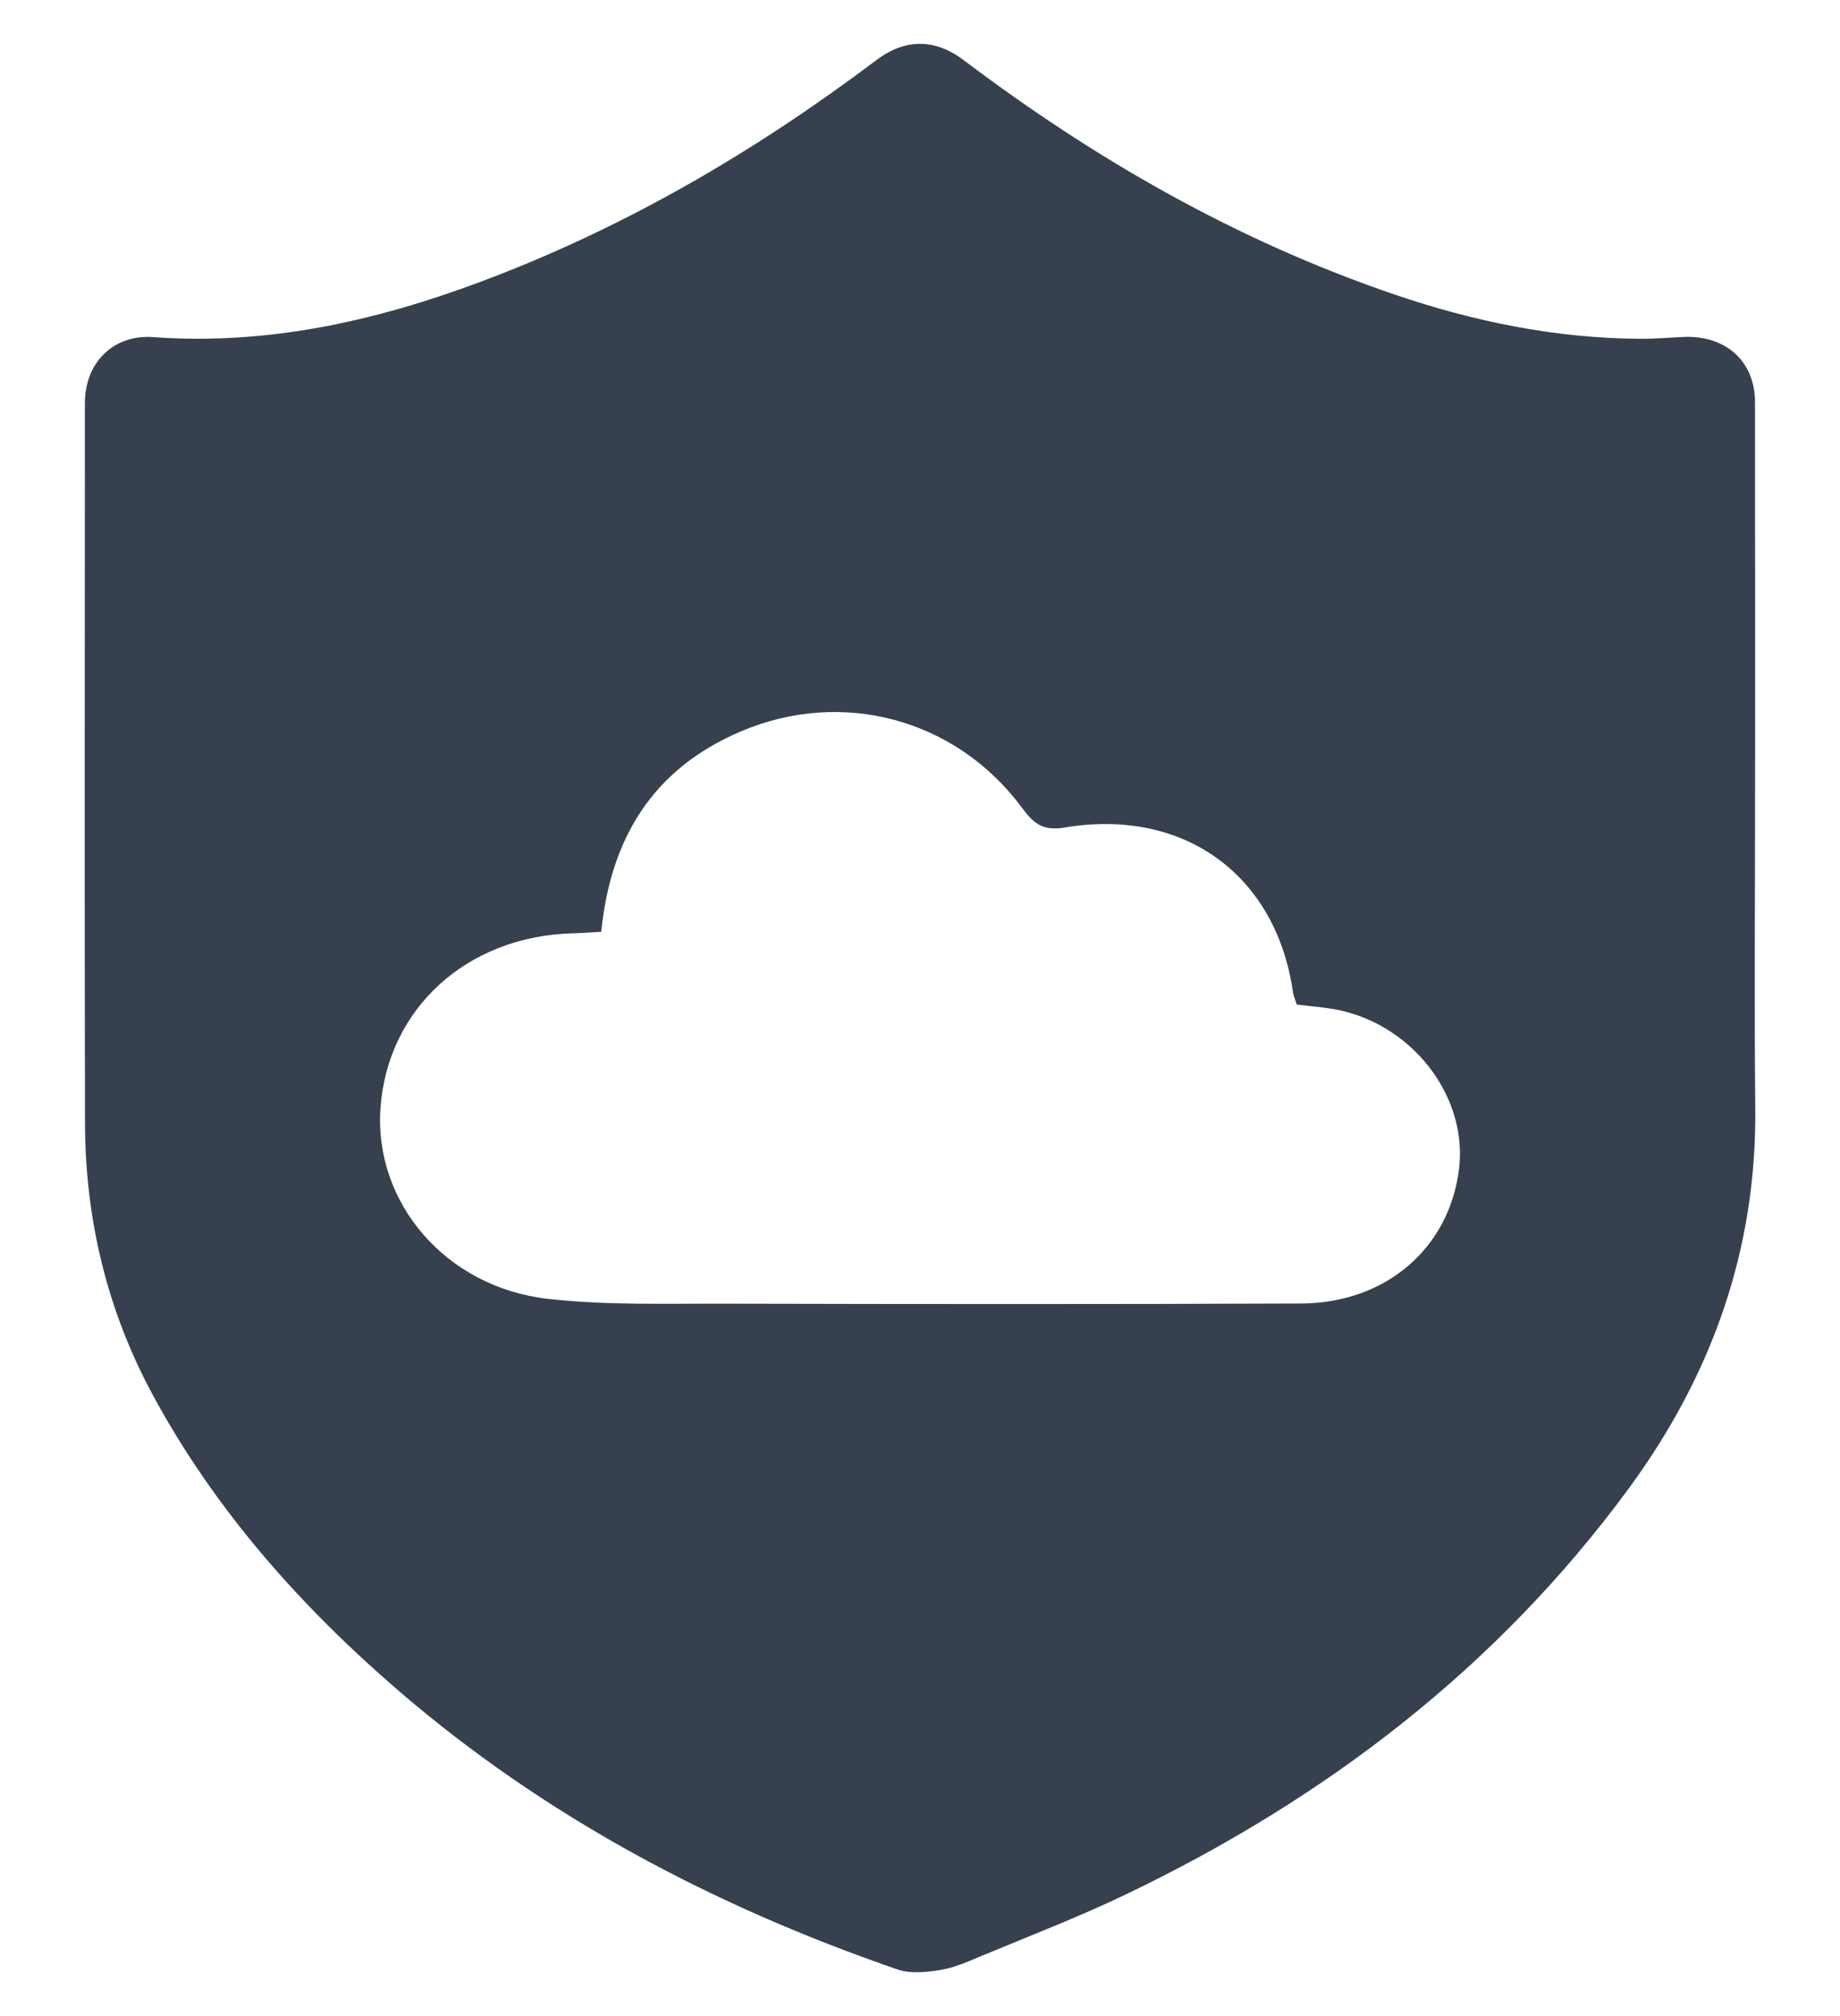 <svg width="21" height="23" viewBox="0 0 21 23" fill="none" xmlns="http://www.w3.org/2000/svg">
<g clip-path="url(#clip0_2542_6759)">
<path d="M20.031 8.963C20.031 7.505 20.032 6.047 20.03 4.588C20.03 4.127 19.701 3.826 19.223 3.844C19.056 3.851 18.888 3.866 18.72 3.865C17.755 3.86 16.824 3.669 15.919 3.361C14.118 2.748 12.5 1.819 11.001 0.688C10.67 0.438 10.332 0.438 10.003 0.685C8.615 1.731 7.122 2.604 5.476 3.218C4.279 3.665 3.049 3.94 1.751 3.846C1.293 3.812 0.969 4.138 0.969 4.598C0.968 7.335 0.964 10.071 0.97 12.807C0.972 13.907 1.222 14.957 1.754 15.933C2.458 17.228 3.428 18.323 4.553 19.292C6.223 20.728 8.148 21.747 10.246 22.469C10.393 22.519 10.578 22.5 10.738 22.473C10.896 22.447 11.047 22.378 11.197 22.316C11.746 22.087 12.305 21.873 12.841 21.616C15.136 20.518 17.087 19.021 18.581 16.992C19.542 15.686 20.049 14.251 20.033 12.644C20.021 11.417 20.031 10.19 20.031 8.963ZM16.652 13.337C16.541 14.238 15.819 14.867 14.848 14.871C12.658 14.88 10.468 14.878 8.279 14.873C7.604 14.871 6.923 14.893 6.256 14.818C5.088 14.687 4.269 13.722 4.342 12.647C4.42 11.502 5.337 10.672 6.553 10.647C6.652 10.645 6.752 10.636 6.862 10.63C6.967 9.578 7.439 8.777 8.453 8.345C9.611 7.851 10.908 8.2 11.659 9.209C11.791 9.386 11.891 9.484 12.149 9.441C13.513 9.212 14.566 9.982 14.757 11.321C14.763 11.361 14.781 11.4 14.8 11.46C14.982 11.485 15.172 11.493 15.352 11.54C16.178 11.754 16.749 12.55 16.652 13.337Z" fill="#37404E"/>
</g>
<defs>
<clipPath id="clip0_2542_6759">
<rect width="19.067" height="22" fill="white" transform="translate(0.967 0.5)"/>
</clipPath>
</defs>
</svg>
